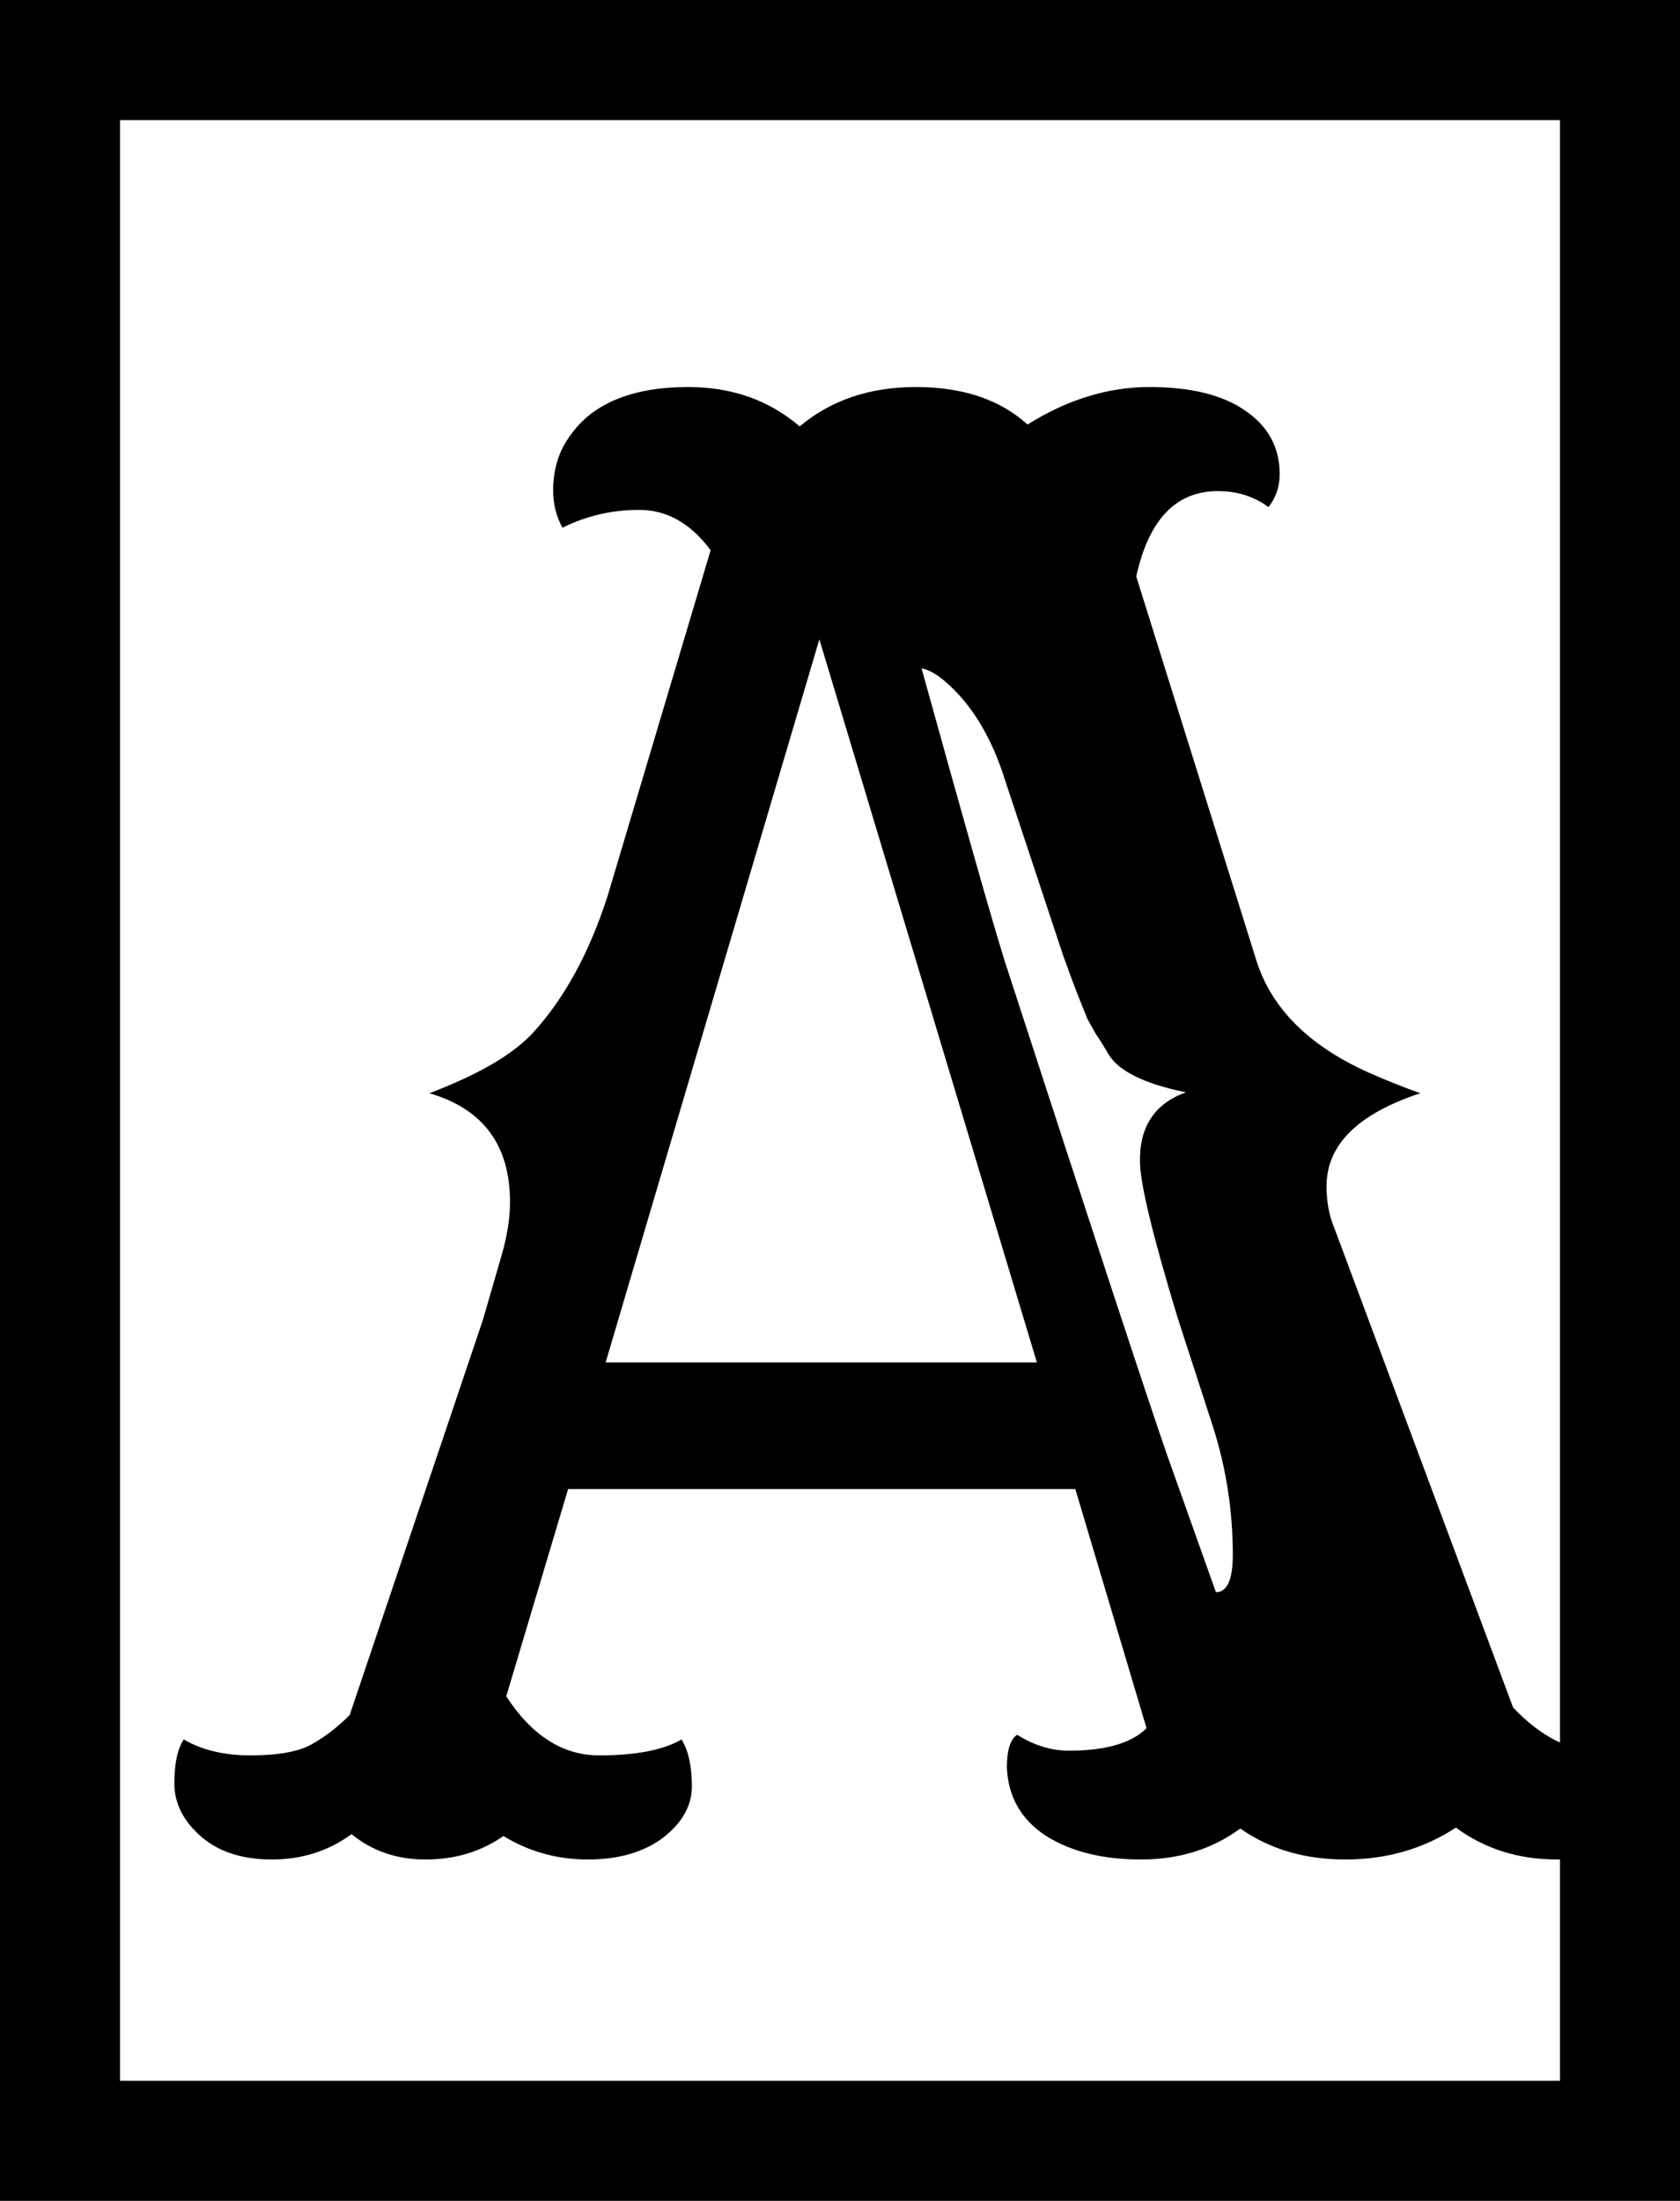 <svg width="42" height="55" viewBox="0 0 42 55" fill="none" xmlns="http://www.w3.org/2000/svg">
<path d="M8.789 45.836C8.211 46.258 7.547 46.469 6.797 46.469C6.062 46.469 5.477 46.281 5.039 45.906C4.586 45.516 4.359 45.07 4.359 44.57C4.359 44.07 4.438 43.703 4.594 43.469C5.047 43.734 5.602 43.867 6.258 43.867C6.93 43.867 7.43 43.781 7.758 43.609C8.102 43.422 8.43 43.172 8.742 42.859L12.07 32.992L12.539 31.375C12.68 30.891 12.75 30.445 12.75 30.039C12.75 28.617 12.078 27.711 10.734 27.32C11.969 26.852 12.836 26.344 13.336 25.797C14.117 24.938 14.734 23.805 15.188 22.398L17.766 13.75C17.266 13.078 16.672 12.742 15.984 12.742C15.297 12.742 14.656 12.891 14.062 13.188C13.906 12.906 13.828 12.594 13.828 12.25C13.828 11.891 13.898 11.555 14.039 11.242C14.195 10.93 14.406 10.656 14.672 10.422C15.266 9.922 16.109 9.672 17.203 9.672C18.297 9.672 19.227 10 19.992 10.656C20.773 10 21.742 9.672 22.898 9.672C24.07 9.672 25 9.984 25.688 10.609C26.688 9.984 27.703 9.672 28.734 9.672C29.766 9.672 30.562 9.867 31.125 10.258C31.703 10.648 31.992 11.18 31.992 11.852C31.992 12.164 31.898 12.438 31.711 12.672C31.352 12.406 30.93 12.273 30.445 12.273C29.398 12.273 28.719 12.984 28.406 14.406L31.406 23.992C31.781 25.195 32.719 26.133 34.219 26.805C34.641 26.992 35.07 27.164 35.508 27.32C33.945 27.836 33.164 28.609 33.164 29.641C33.164 30.031 33.227 30.375 33.352 30.672L37.828 42.672C38.516 43.391 39.211 43.75 39.914 43.75C40.617 43.75 41.164 43.617 41.555 43.352C41.727 43.477 41.812 43.711 41.812 44.055C41.812 44.398 41.758 44.719 41.648 45.016C41.539 45.297 41.367 45.547 41.133 45.766C40.633 46.234 39.898 46.469 38.93 46.469C37.961 46.469 37.117 46.203 36.398 45.672C35.586 46.203 34.664 46.469 33.633 46.469C32.617 46.469 31.742 46.211 31.008 45.695C30.305 46.211 29.477 46.469 28.523 46.469C27.57 46.469 26.781 46.273 26.156 45.883C25.531 45.477 25.203 44.906 25.172 44.172C25.172 43.734 25.258 43.461 25.43 43.352C25.852 43.617 26.281 43.75 26.719 43.75C27.641 43.75 28.289 43.562 28.664 43.188L26.883 37.211H14.203L12.656 42.391C13.297 43.375 14.07 43.867 14.977 43.867C15.898 43.867 16.586 43.734 17.039 43.469C17.211 43.75 17.297 44.141 17.297 44.641C17.297 45.125 17.055 45.555 16.57 45.93C16.086 46.289 15.461 46.469 14.695 46.469C13.93 46.469 13.227 46.273 12.586 45.883C12.023 46.273 11.375 46.469 10.641 46.469C9.922 46.469 9.305 46.258 8.789 45.836ZM25.922 34.047L20.484 15.977L15.141 34.047H25.922ZM30.398 39.789C30.68 39.789 30.82 39.477 30.82 38.852C30.82 37.758 30.656 36.695 30.328 35.664L29.438 32.922C28.812 30.859 28.5 29.562 28.5 29.031C28.484 28.156 28.867 27.578 29.648 27.297C28.57 27.078 27.914 26.742 27.68 26.289C27.57 26.102 27.477 25.953 27.398 25.844C27.336 25.734 27.266 25.609 27.188 25.469C27.125 25.312 27.047 25.117 26.953 24.883C26.859 24.648 26.734 24.312 26.578 23.875L25.125 19.492C24.781 18.398 24.273 17.57 23.602 17.008C23.398 16.836 23.211 16.734 23.039 16.703C24.086 20.484 24.773 22.906 25.102 23.969C27.367 30.938 28.727 35.07 29.18 36.367L30.398 39.789ZM37.312 41.898L37.359 42.039L37.312 41.898Z" fill="black"/>
<rect x="1.5" y="1.5" width="39" height="52" stroke="black" stroke-width="3"/>
</svg>
